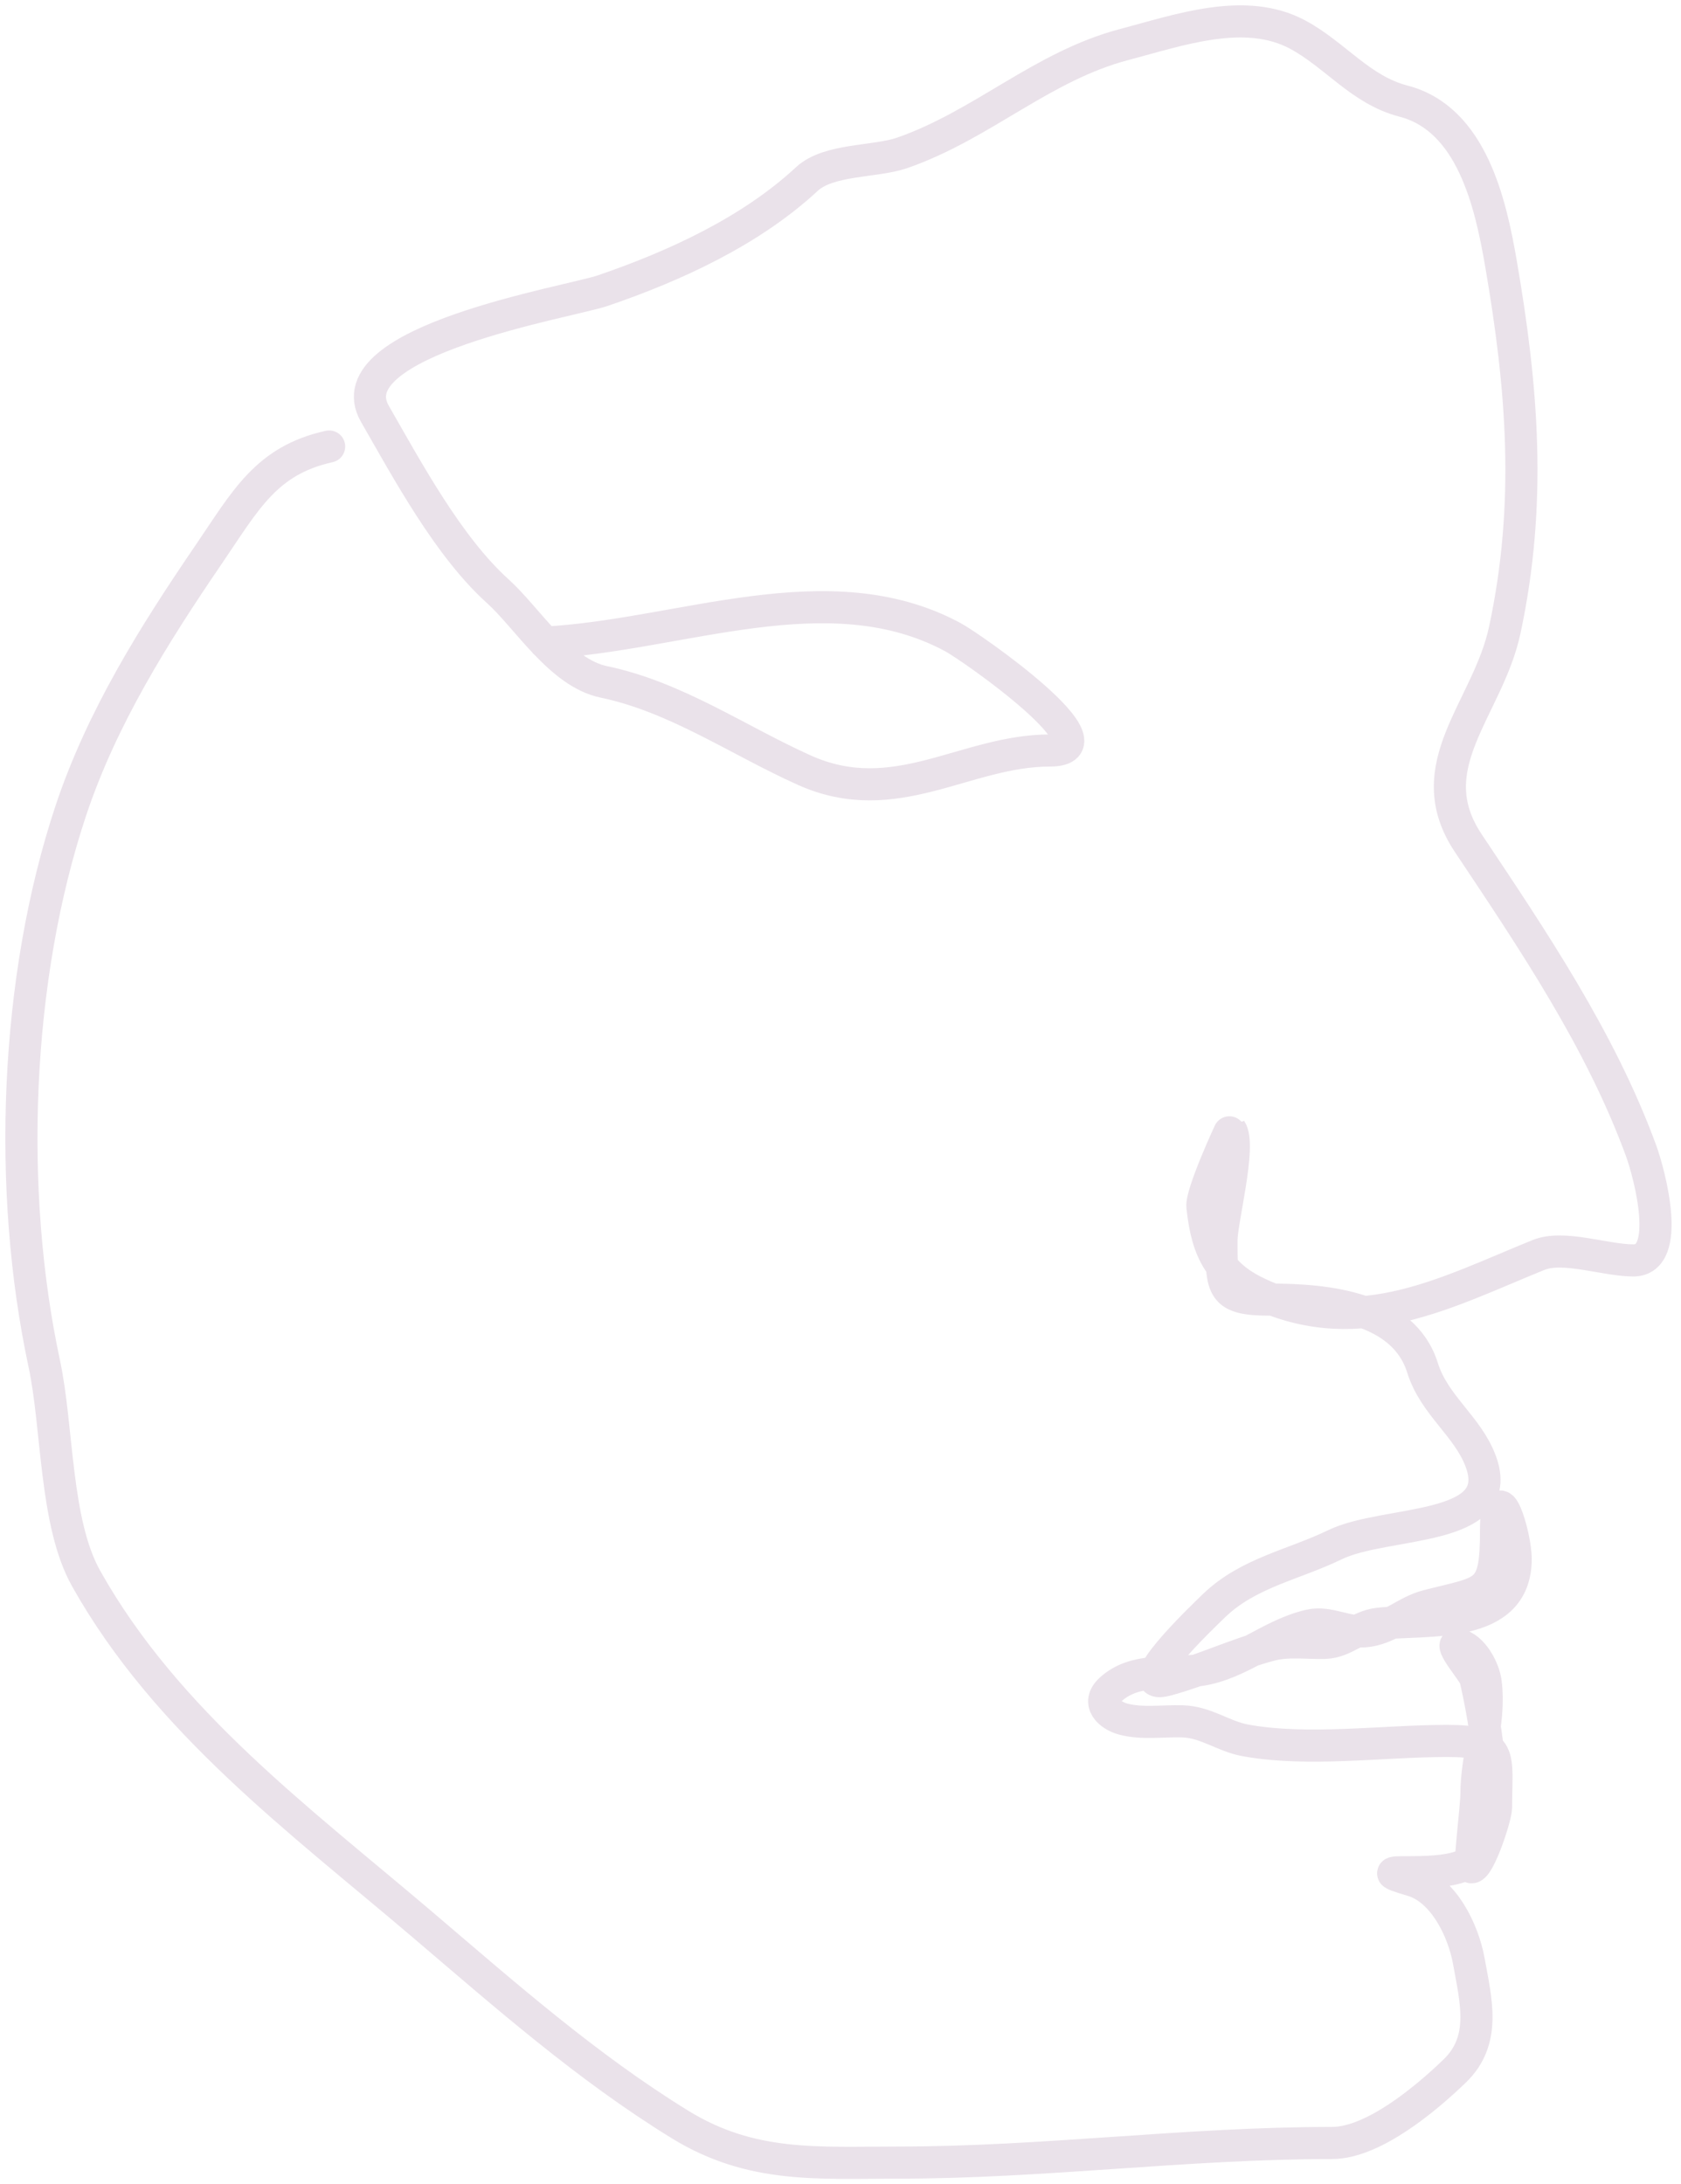 <svg width="157" height="204" viewBox="0 0 157 204" fill="none" xmlns="http://www.w3.org/2000/svg">
<path d="M50.888 60.018C63.591 59.35 77.369 53.248 88.998 59.509C90.788 60.473 104.514 70.093 98.055 70.093C90.139 70.093 83.611 75.751 75.107 71.924C68.885 69.124 63.132 65.088 56.383 63.682C52.329 62.837 49.212 57.665 46.512 55.235C41.888 51.073 38.082 43.99 35.013 38.648C31.099 31.834 53.212 28.197 56.282 27.149C62.97 24.865 70.092 21.612 75.362 16.719C77.398 14.828 81.754 15.149 84.266 14.276C91.74 11.681 97.326 6.168 105.025 4.151C110.041 2.838 116.272 0.579 121.205 3.235C124.721 5.128 127.07 8.404 131.076 9.443C137.453 11.096 139.213 18.975 140.184 24.605C142.187 36.223 143.078 47.003 140.54 58.848C138.959 66.225 132.332 71.544 137.131 78.742C143.137 87.751 149.477 97.121 153.26 107.439C154.083 109.682 156.197 117.717 152.548 117.717C149.92 117.717 146.043 116.258 143.695 117.208C135.235 120.632 127.138 125.126 117.796 120.922C113.982 119.206 112.751 116.952 112.301 112.68C112.173 111.46 114.926 105.474 114.947 105.506C115.932 106.983 114.082 113.989 114.082 115.834C114.082 120.406 114.092 121.38 118.661 121.38C123.87 121.38 131.084 122.068 132.857 127.74C133.96 131.271 137.088 133.199 138.301 136.492C140.758 143.16 129.46 141.948 124.665 144.277C120.807 146.151 116.582 146.874 113.37 149.975C112.215 151.09 105.02 157.979 108.994 156.895C112.28 155.999 115.455 154.487 118.661 153.639C120.288 153.208 122.089 153.484 123.749 153.435C125.612 153.38 126.85 151.864 128.736 151.654C133.243 151.154 141.558 152.243 141.558 145.6C141.558 143.314 139.726 137.53 139.726 142.954C139.726 149.05 138.787 148.568 133.315 149.975C131.329 150.486 129.929 151.978 127.82 152.316C125.869 152.628 124.177 151.384 122.325 151.807C118.652 152.646 115.812 155.424 112.047 155.979C109.243 156.393 105.988 155.694 103.702 157.811C102.378 159.037 103.585 160.204 104.923 160.559C106.672 161.021 108.631 160.712 110.419 160.762C112.647 160.824 114.222 162.161 116.321 162.543C122.18 163.608 129.162 162.594 135.147 162.594C140.508 162.594 139.726 163.935 139.726 168.801C139.726 169.681 138.164 174.398 137.436 174.398C137.175 174.398 137.894 168.706 137.894 167.58C137.894 164.06 139.21 160.758 138.759 157.15C138.6 155.877 137.552 153.865 136.164 153.588C135.195 153.394 137.666 156.207 137.792 156.742C138.549 159.956 140.968 171.987 136.978 174.093C134.113 175.605 126.757 174.109 131.89 175.619C134.837 176.486 136.67 180.304 137.182 183.15C137.86 186.92 138.841 190.552 135.859 193.427C133.22 195.973 128.272 200.144 124.411 200.144C110.743 200.144 97.537 201.975 83.91 201.975C76.377 201.975 70.189 202.526 63.507 198.414C54.783 193.046 47.18 186.322 39.389 179.69C28.021 170.011 15.558 160.811 8.047 147.431C5.104 142.189 5.414 133.331 4.129 127.333C0.668 111.184 1.377 91.425 6.622 75.689C9.504 67.042 14.388 59.259 19.495 51.776C22.942 46.723 24.843 43.011 30.739 41.701" stroke="#EAE2EA" stroke-width="3" stroke-linecap="round"/>
</svg>
